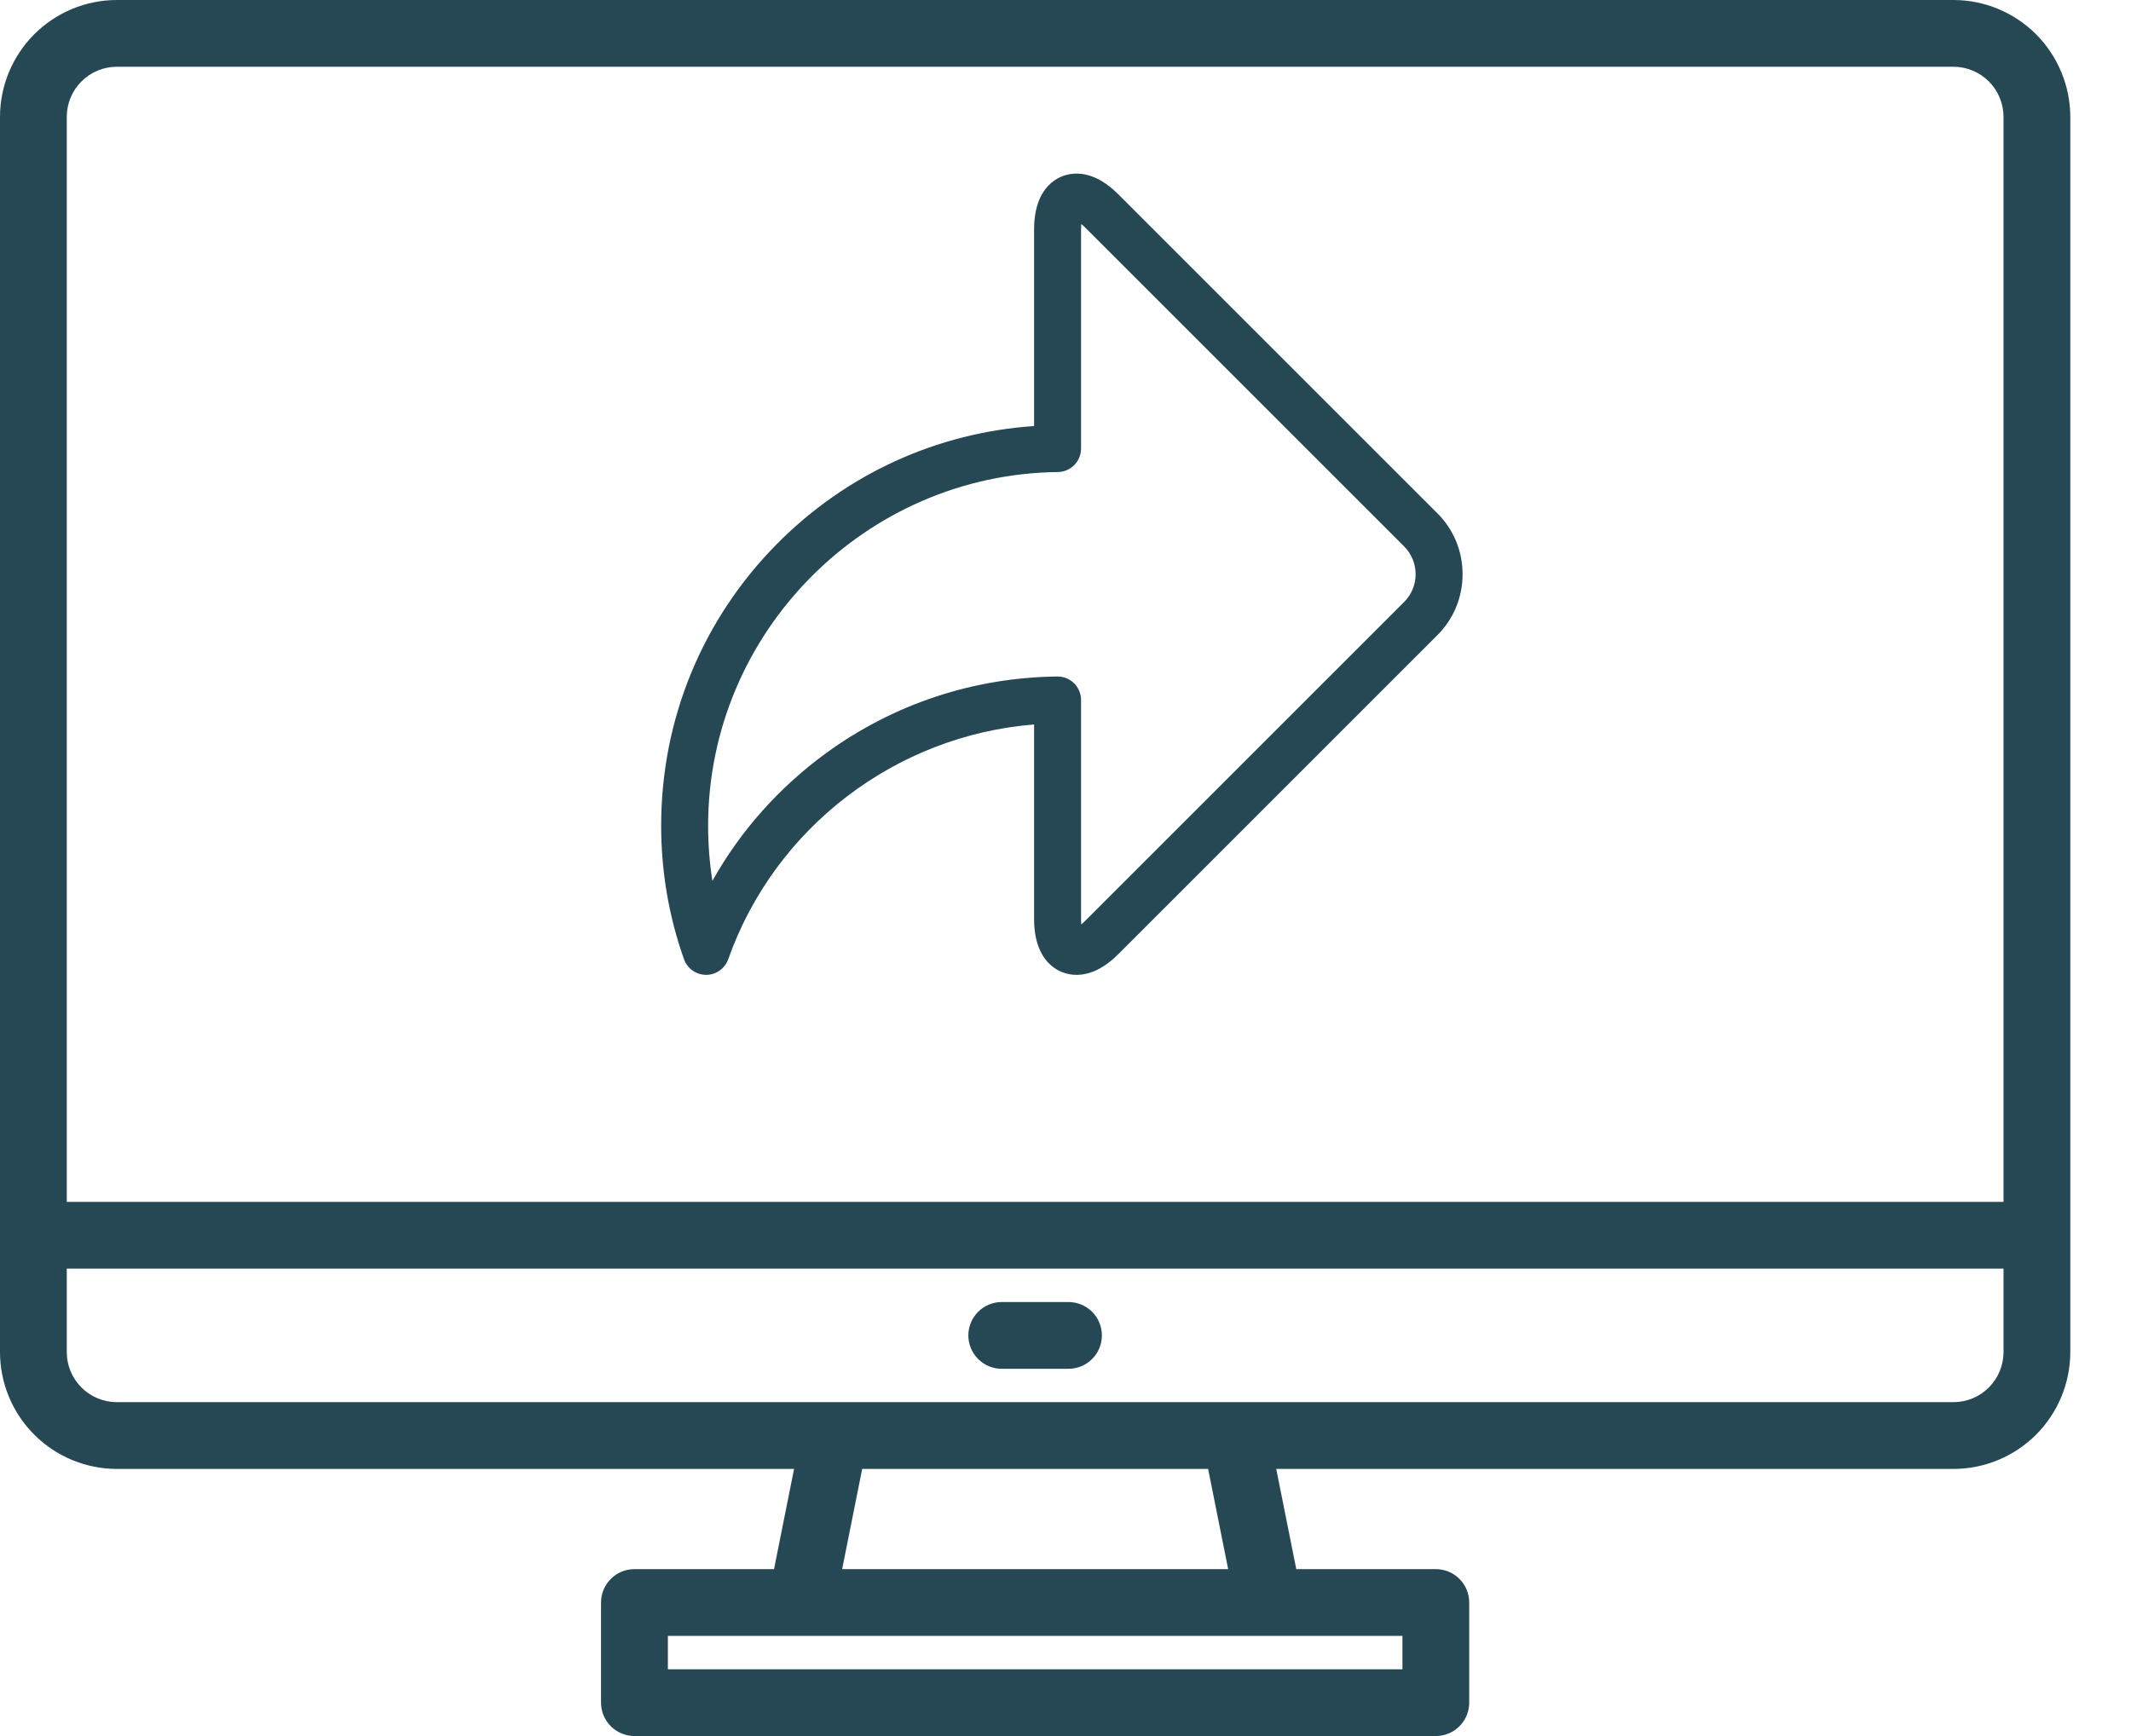 <svg width="27" height="22" viewBox="0 0 27 22" fill="none" xmlns="http://www.w3.org/2000/svg">
<path d="M24.75 0H1.481C1.088 0 0.712 0.157 0.434 0.434C0.157 0.712 0 1.088 0 1.481V17.135C0 17.527 0.157 17.904 0.434 18.181C0.712 18.459 1.088 18.615 1.481 18.615H10.061L9.807 19.885H8.038C7.926 19.885 7.819 19.929 7.739 20.009C7.66 20.088 7.615 20.195 7.615 20.308V21.577C7.615 21.689 7.66 21.797 7.739 21.876C7.819 21.955 7.926 22 8.038 22H18.192C18.305 22 18.412 21.955 18.491 21.876C18.571 21.797 18.615 21.689 18.615 21.577V20.308C18.615 20.195 18.571 20.088 18.491 20.009C18.412 19.929 18.305 19.885 18.192 19.885H16.424L16.17 18.615H24.75C25.143 18.615 25.519 18.459 25.797 18.181C26.074 17.904 26.23 17.527 26.231 17.135V1.481C26.23 1.088 26.074 0.712 25.797 0.434C25.519 0.157 25.143 0 24.75 0ZM17.769 20.731V21.154H8.462V20.731H17.769ZM10.67 19.885L10.924 18.615H15.307L15.561 19.885H10.67ZM25.385 17.135C25.384 17.303 25.318 17.464 25.199 17.583C25.08 17.702 24.918 17.769 24.75 17.769H1.481C1.312 17.769 1.151 17.702 1.032 17.583C0.913 17.464 0.846 17.303 0.846 17.135V16.077H25.385V17.135ZM25.385 15.231H0.846V1.481C0.846 1.312 0.913 1.151 1.032 1.032C1.151 0.913 1.312 0.846 1.481 0.846H24.75C24.918 0.846 25.08 0.913 25.199 1.032C25.318 1.151 25.384 1.312 25.385 1.481V15.231Z" fill="#254854"/>
<path d="M13.538 16.5H12.692C12.58 16.5 12.472 16.545 12.393 16.624C12.314 16.703 12.269 16.811 12.269 16.923C12.269 17.035 12.314 17.143 12.393 17.222C12.472 17.302 12.58 17.346 12.692 17.346H13.538C13.65 17.346 13.758 17.302 13.837 17.222C13.917 17.143 13.961 17.035 13.961 16.923C13.961 16.811 13.917 16.703 13.837 16.624C13.758 16.545 13.65 16.5 13.538 16.5Z" fill="#254854"/>
<path d="M18.212 6.505L14.172 2.465C13.996 2.289 13.817 2.2 13.639 2.2C13.391 2.2 13.102 2.385 13.102 2.908V5.399C11.869 5.483 10.722 6.007 9.845 6.892C8.898 7.849 8.377 9.117 8.377 10.463C8.377 11.043 8.474 11.612 8.666 12.155C8.708 12.274 8.821 12.354 8.947 12.354C9.073 12.354 9.185 12.274 9.227 12.155C9.818 10.485 11.352 9.32 13.102 9.181V11.646C13.102 12.168 13.391 12.354 13.639 12.354C13.817 12.354 13.996 12.265 14.172 12.089L18.212 8.049C18.418 7.843 18.531 7.569 18.531 7.277C18.531 6.985 18.418 6.71 18.212 6.505ZM17.791 7.628L13.751 11.668C13.732 11.687 13.715 11.703 13.7 11.715C13.698 11.696 13.697 11.673 13.697 11.646V8.87C13.697 8.791 13.665 8.715 13.609 8.659C13.553 8.604 13.478 8.573 13.4 8.573C13.399 8.573 13.398 8.573 13.396 8.573C12.337 8.585 11.325 8.92 10.471 9.541C9.872 9.977 9.382 10.528 9.026 11.163C8.99 10.932 8.972 10.699 8.972 10.463C8.972 8.019 10.96 6.009 13.403 5.982C13.566 5.98 13.697 5.847 13.697 5.684V2.908C13.697 2.881 13.698 2.858 13.7 2.839C13.715 2.851 13.732 2.866 13.751 2.885L17.791 6.925C17.884 7.019 17.936 7.143 17.936 7.277C17.936 7.41 17.884 7.535 17.791 7.628Z" fill="#254854"/>
</svg>

